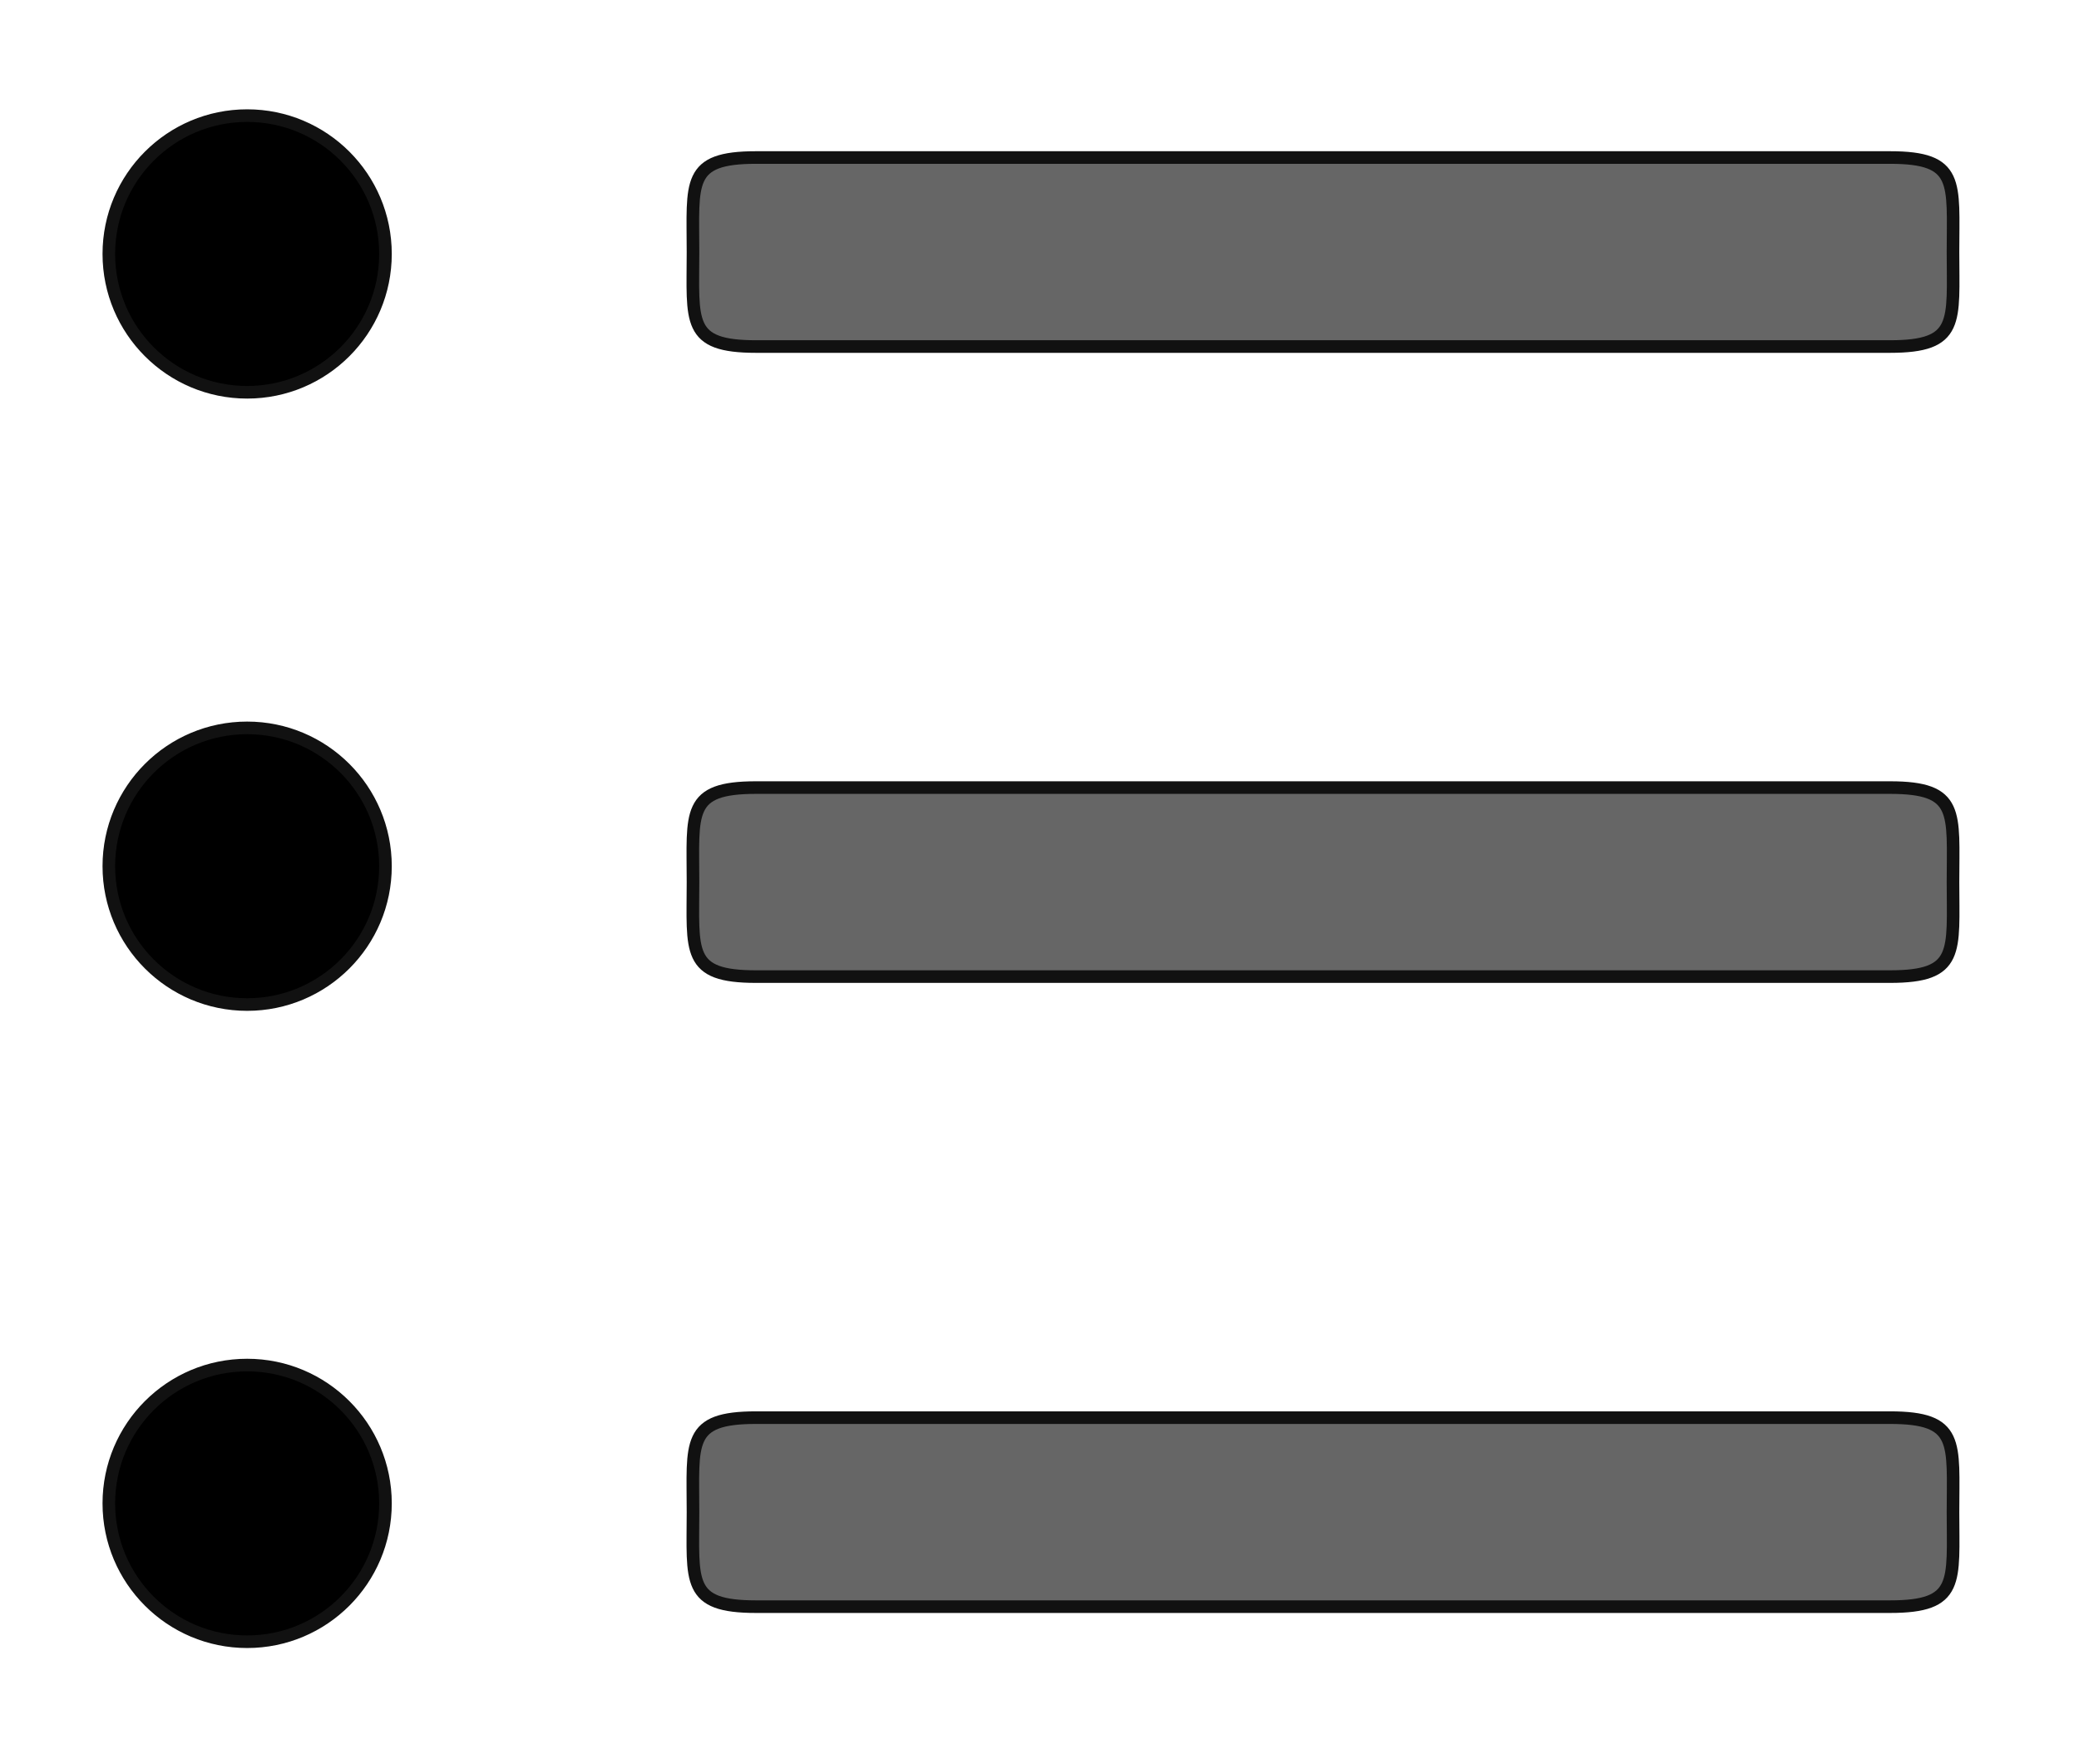 <svg viewBox="0 4 66 56" xmlns="http://www.w3.org/2000/svg">
  <defs></defs>
  <path d="M 24 9 C 21.788 9 22 9.788 22 12 C 22 14.213 21.788 15 24 15 L 60 15 C 62.213 15 62 14.213 62 12 C 62 9.788 62.213 9 60 9 L 24 9 Z M 24 29 C 21.788 29 22 29.788 22 32 C 22 34.213 21.788 35 24 35 L 60 35 C 62.213 35 62 34.213 62 32 C 62 29.788 62.213 29 60 29 L 24 29 Z M 24 49 C 21.788 49 22 49.788 22 52 C 22 54.213 21.788 55 24 55 L 60 55 C 62.213 55 62 54.213 62 52 C 62 49.788 62.213 49 60 49 L 24 49 Z" style="stroke: rgb(17, 17, 17); fill: rgb(102, 102, 102); stroke-width: 0.4px;"></path>
  <ellipse style="stroke: rgb(17, 17, 17); stroke-width: 0.4px;" cx="7.846" cy="31.496" rx="4.391" ry="4.391"></ellipse>
  <ellipse style="stroke: rgb(17, 17, 17); stroke-width: 0.4px;" cx="7.846" cy="12.061" rx="4.391" ry="4.391"></ellipse>
  <ellipse style="stroke: rgb(17, 17, 17); stroke-width: 0.4px;" cx="7.846" cy="51.722" rx="4.391" ry="4.391"></ellipse>
</svg>
